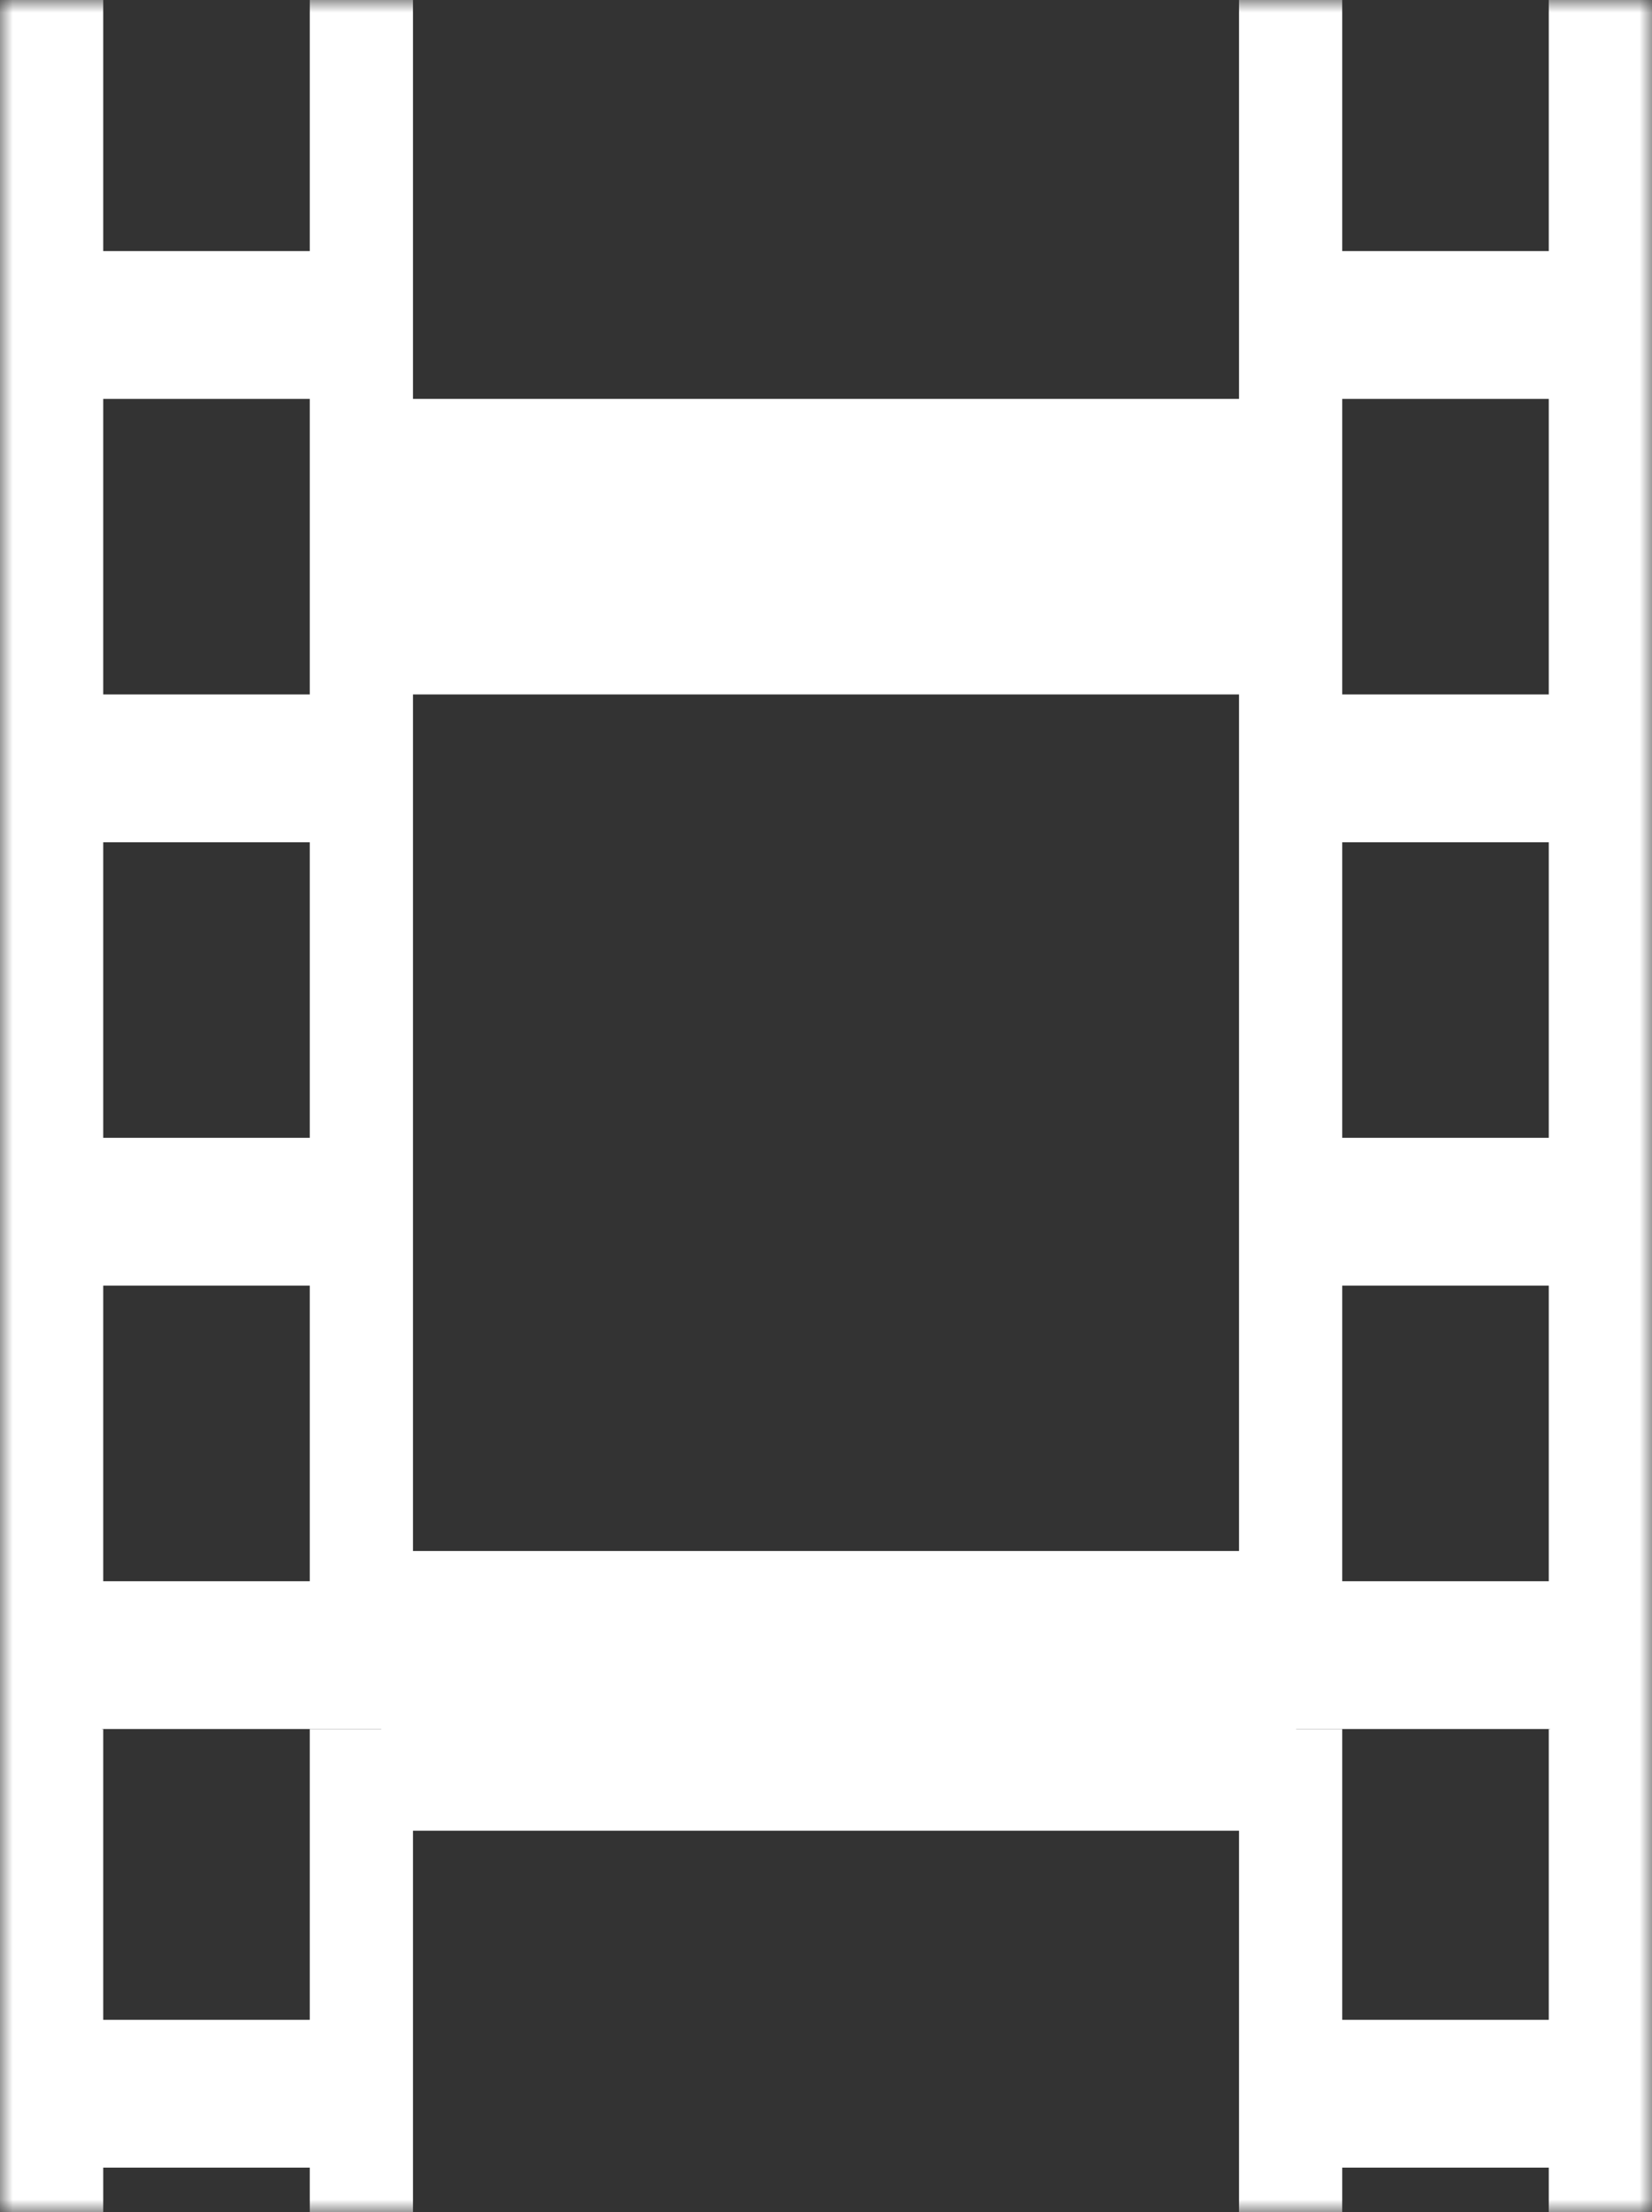 <svg width="65" height="87" viewBox="0 0 65 87" fill="none" xmlns="http://www.w3.org/2000/svg">
<rect x="0" y="0" width="65" height="87" fill="#333333" stroke="none"/>
<mask id="mask0" style="mask-type:alpha" maskUnits="userSpaceOnUse" x="0" y="0" width="65" height="87">
<rect width="65" height="87" fill="#C4C4C4"/>
</mask>
<g mask="url(#mask0)">
<path d="M0 -19.188C0 -20.729 0.428 -22.207 1.19 -23.298C1.952 -24.388 2.985 -25 4.062 -25H60.938C62.015 -25 63.048 -24.388 63.81 -23.298C64.572 -22.207 65 -20.729 65 -19.188V62.188C65 63.729 64.572 65.207 63.81 66.298C63.048 67.388 62.015 68 60.938 68H4.062C2.985 68 1.952 67.388 1.19 66.298C0.428 65.207 0 63.729 0 62.188V-19.188ZM16.25 -19.188V15.688H48.75V-19.188H16.25ZM48.75 27.312H16.25V62.188H48.75V27.312ZM4.062 -19.188V-7.562H12.188V-19.188H4.062ZM12.188 -1.75H4.062V9.875H12.188V-1.75ZM4.062 15.688V27.312H12.188V15.688H4.062ZM12.188 33.125H4.062V44.75H12.188V33.125ZM4.062 50.562V62.188H12.188V50.562H4.062ZM60.938 -19.188H52.812V-7.562H60.938V-19.188ZM52.812 -1.75V9.875H60.938V-1.75H52.812ZM60.938 15.688H52.812V27.312H60.938V15.688ZM52.812 33.125V44.75H60.938V33.125H52.812ZM60.938 50.562H52.812V62.188H60.938V50.562Z" fill="white"/>
<g clip-path="url(#clip0)">
<path d="M0 67.812C0 66.271 0.428 64.793 1.19 63.702C1.952 62.612 2.985 62 4.062 62H60.938C62.015 62 63.048 62.612 63.81 63.702C64.572 64.793 65 66.271 65 67.812V149.188C65 150.729 64.572 152.208 63.81 153.298C63.048 154.388 62.015 155 60.938 155H4.062C2.985 155 1.952 154.388 1.19 153.298C0.428 152.208 0 150.729 0 149.188V67.812ZM16.25 67.812V102.688H48.75V67.812H16.25ZM48.75 114.312H16.25V149.188H48.75V114.312ZM4.062 67.812V79.438H12.188V67.812H4.062ZM12.188 85.25H4.062V96.875H12.188V85.25ZM4.062 102.688V114.312H12.188V102.688H4.062ZM12.188 120.125H4.062V131.75H12.188V120.125ZM4.062 137.562V149.188H12.188V137.562H4.062ZM60.938 67.812H52.812V79.438H60.938V67.812ZM52.812 85.25V96.875H60.938V85.25H52.812ZM60.938 102.688H52.812V114.312H60.938V102.688ZM52.812 120.125V131.75H60.938V120.125H52.812ZM60.938 137.562H52.812V149.188H60.938V137.562Z" fill="white"/>
</g>
<rect y="60" width="4" height="13" fill="white"/>
<rect x="61" y="60" width="4" height="13" fill="white"/>
<rect x="15" y="61" width="36" height="11" fill="white"/>
</g>
<defs>
<clipPath id="clip0">
<rect width="65" height="93" fill="white" transform="translate(0 68)"/>
</clipPath>
</defs>
</svg>
